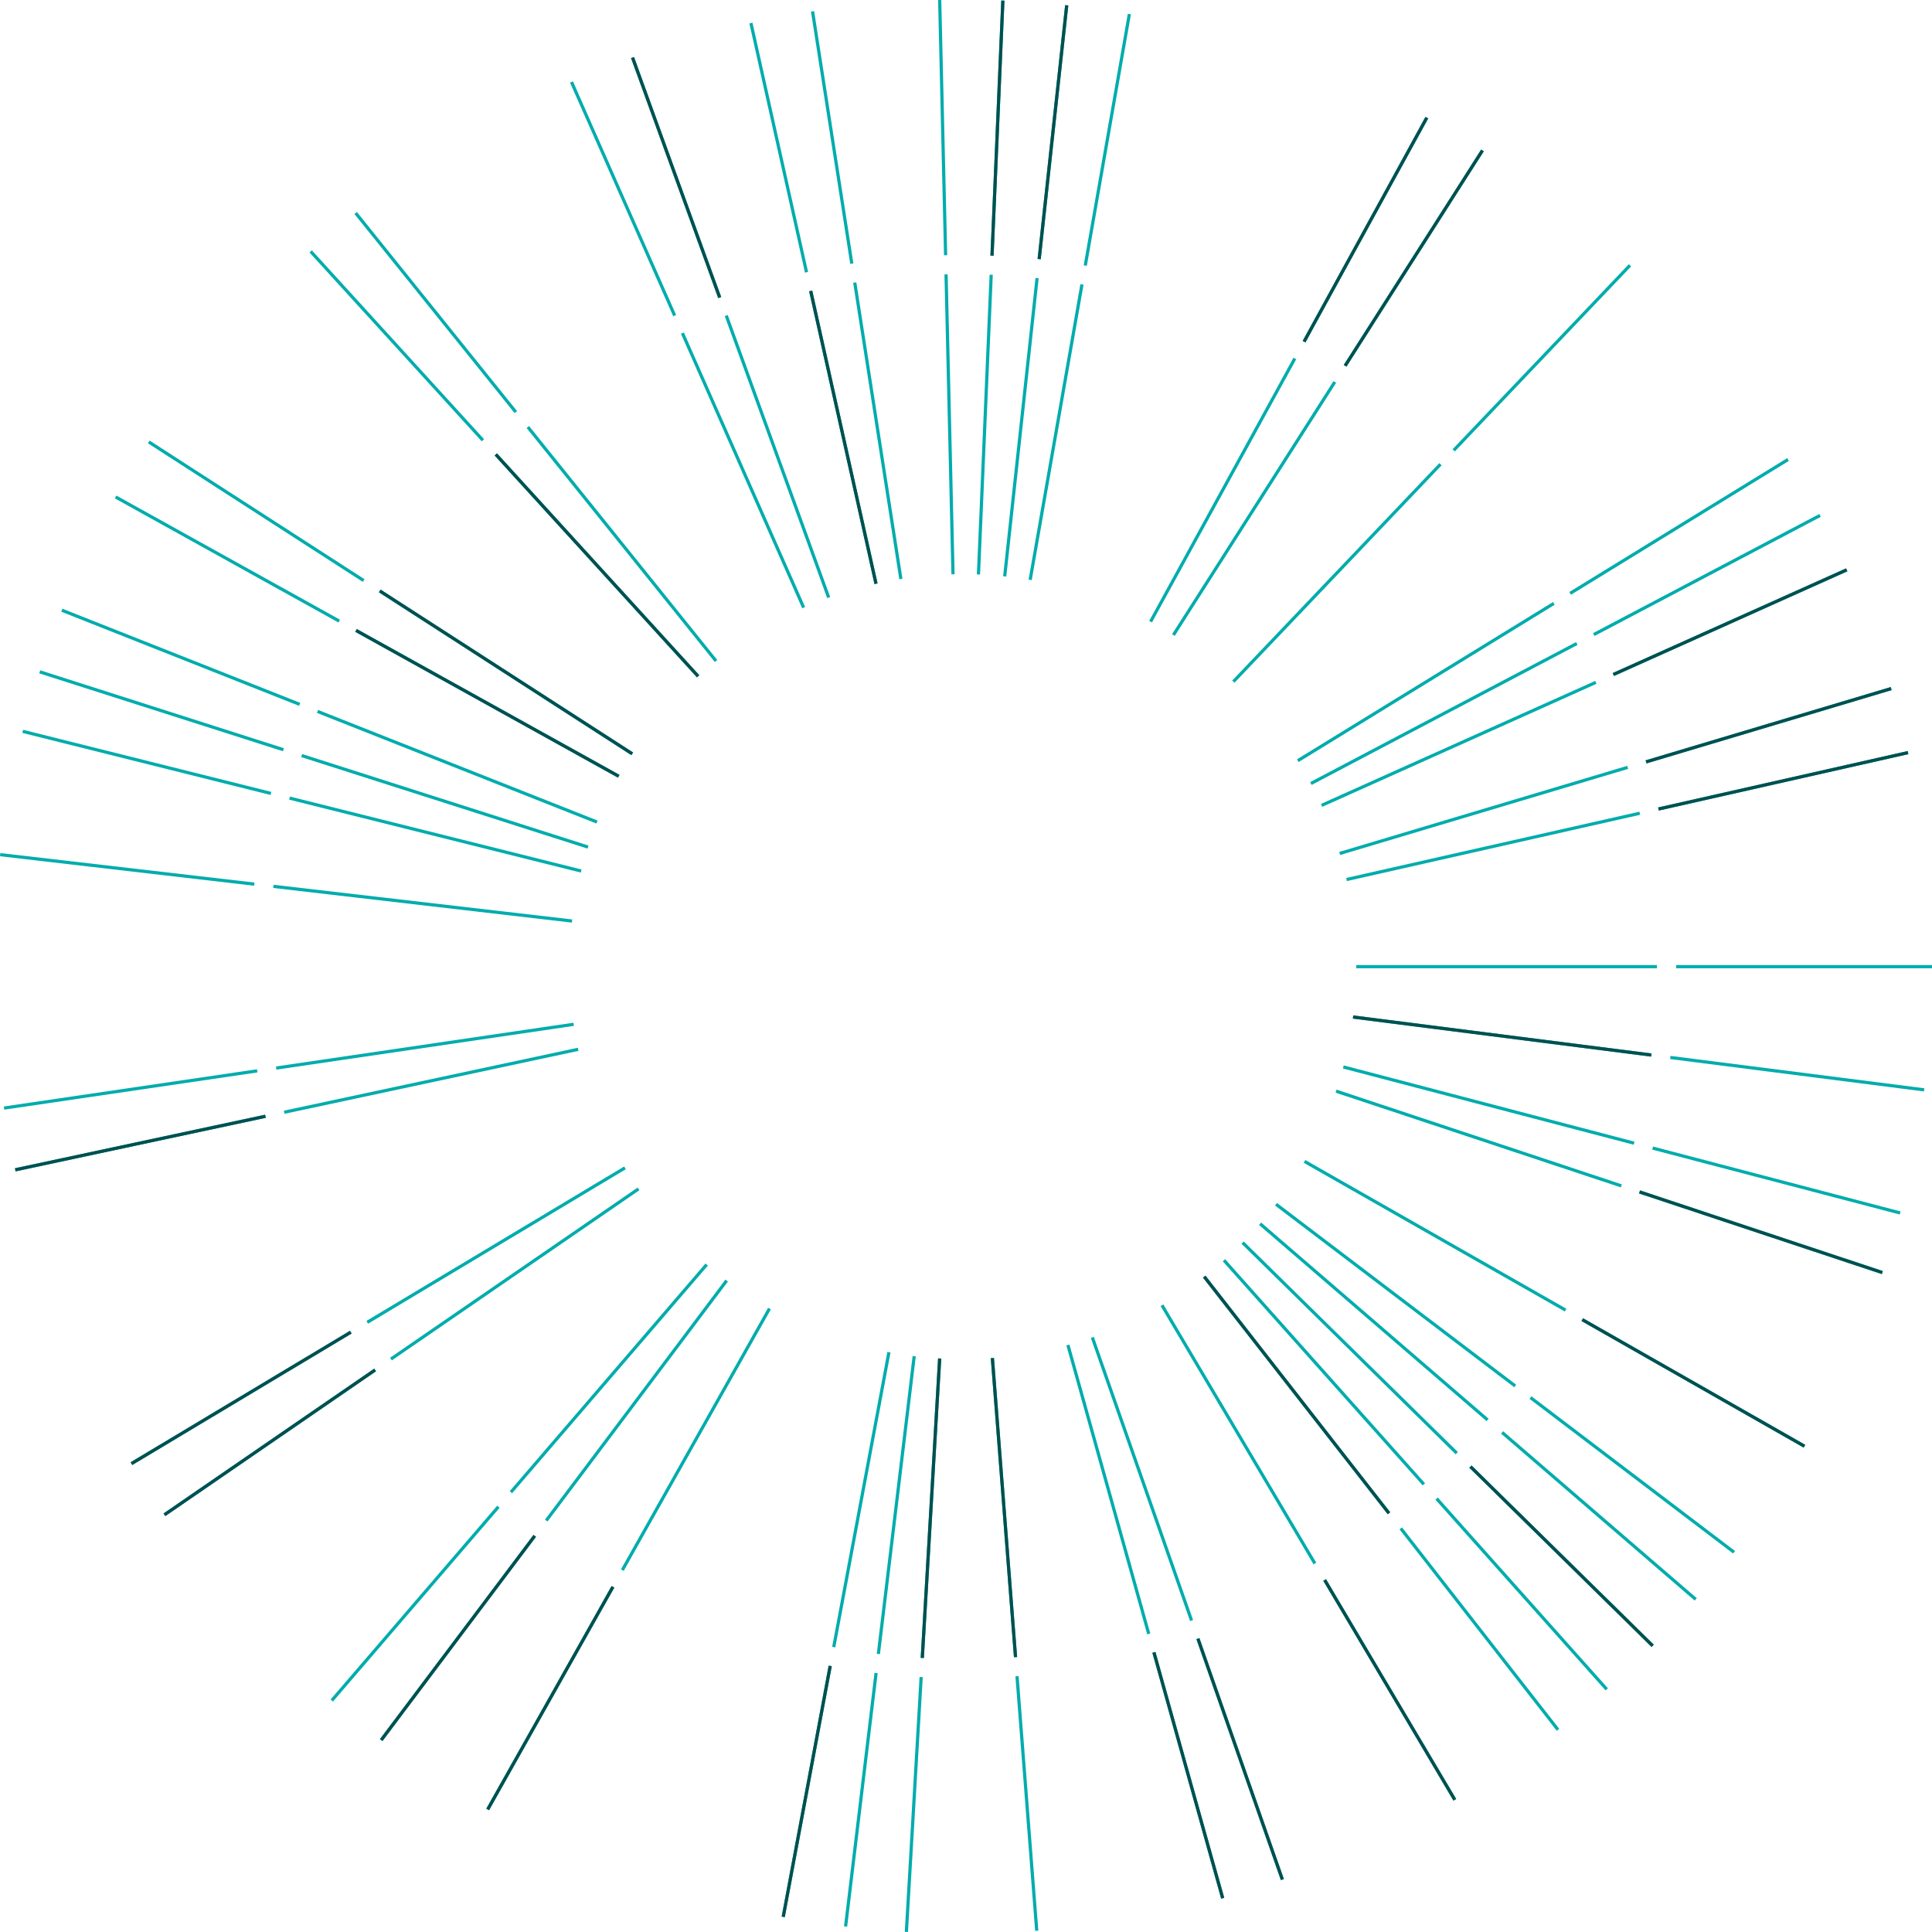 <svg width="605" height="605" viewBox="0 0 605 605" fill="none" xmlns="http://www.w3.org/2000/svg">
<path d="M524.872 302.204H605V303.204H524.872V302.204Z" fill="#00ACAC"/>
<path d="M424.711 302.204H518.862V303.204H424.711V302.204Z" fill="#00ACAC"/>
<path d="M523.122 330.649L602.604 340.786L602.477 341.778L522.995 331.64L523.122 330.649Z" fill="#00ACAC"/>
<path d="M423.77 317.976L517.161 329.888L517.034 330.879L423.643 318.967L423.77 317.976Z" fill="#00ACAC"/>
<path d="M423.77 317.976L517.161 329.888L517.034 330.879L423.643 318.967L423.77 317.976Z" fill="#005050"/>
<path d="M517.649 359.032L595.145 379.355L594.891 380.321L517.395 359.998L517.649 359.032Z" fill="#00ACAC"/>
<path d="M420.78 333.628L511.837 357.507L511.583 358.474L420.525 334.594L420.78 333.628Z" fill="#00ACAC"/>
<path d="M513.576 372.776L589.603 398.026L589.287 398.974L513.26 373.724L513.576 372.776Z" fill="#00ACAC"/>
<path d="M418.543 341.214L507.874 370.882L507.558 371.83L418.227 342.162L418.543 341.214Z" fill="#00ACAC"/>
<path d="M513.576 372.776L589.603 398.026L589.287 398.974L513.26 373.724L513.576 372.776Z" fill="#005050"/>
<path d="M495.728 412.804L565.311 452.446L564.815 453.314L495.232 413.672L495.728 412.804Z" fill="#00ACAC"/>
<path d="M408.75 363.253L490.51 409.831L490.013 410.699L408.253 364.12L408.75 363.253Z" fill="#00ACAC"/>
<path d="M495.728 412.804L565.311 452.446L564.815 453.314L495.232 413.672L495.728 412.804Z" fill="#005050"/>
<path d="M479.571 437.251L543.321 485.681L542.715 486.476L478.964 438.046L479.571 437.251Z" fill="#00ACAC"/>
<path d="M399.883 376.714L474.79 433.619L474.183 434.414L399.276 377.509L399.883 376.714Z" fill="#00ACAC"/>
<path d="M470.707 448.182L531.332 500.454L530.677 501.21L470.053 448.938L470.707 448.182Z" fill="#00ACAC"/>
<path d="M394.926 382.842L466.161 444.262L465.506 445.018L394.272 383.598L394.926 382.842Z" fill="#00ACAC"/>
<path d="M460.811 458.905L517.881 515.02L517.177 515.732L460.108 459.617L460.811 458.905Z" fill="#00ACAC"/>
<path d="M389.474 388.761L456.531 454.696L455.828 455.408L388.771 389.473L389.474 388.761Z" fill="#00ACAC"/>
<path d="M460.811 458.905L517.881 515.02L517.177 515.732L460.108 459.617L460.811 458.905Z" fill="#005050"/>
<path d="M450.244 468.954L503.515 528.671L502.767 529.335L449.496 469.619L450.244 468.954Z" fill="#00ACAC"/>
<path d="M383.655 394.309L446.249 464.476L445.5 465.14L382.907 394.973L383.655 394.309Z" fill="#00ACAC"/>
<path d="M439.041 478.298L488.278 541.366L487.488 541.98L438.25 478.912L439.041 478.298Z" fill="#00ACAC"/>
<path d="M377.494 399.463L435.348 473.568L434.558 474.182L376.703 400.077L377.494 399.463Z" fill="#00ACAC"/>
<path d="M377.494 399.463L435.348 473.568L434.558 474.182L376.703 400.077L377.494 399.463Z" fill="#005050"/>
<path d="M415.243 494.513L455.998 563.341L455.135 563.85L414.38 495.021L415.243 494.513Z" fill="#00ACAC"/>
<path d="M364.299 408.477L412.186 489.351L411.324 489.859L363.436 408.985L364.299 408.477Z" fill="#00ACAC"/>
<path d="M415.243 494.513L455.998 563.341L455.135 563.85L414.38 495.021L415.243 494.513Z" fill="#005050"/>
<path d="M375.595 512.962L402.047 588.422L401.101 588.752L374.65 513.292L375.595 512.962Z" fill="#00ACAC"/>
<path d="M342.531 418.637L373.612 507.303L372.666 507.633L341.586 418.967L342.531 418.637Z" fill="#00ACAC"/>
<path d="M375.595 512.962L402.047 588.422L401.101 588.752L374.65 513.292L375.595 512.962Z" fill="#005050"/>
<path d="M361.827 517.295L383.371 594.292L382.406 594.561L360.862 517.563L361.827 517.295Z" fill="#00ACAC"/>
<path d="M334.896 421.048L360.211 511.52L359.246 511.789L333.931 421.316L334.896 421.048Z" fill="#00ACAC"/>
<path d="M361.827 517.295L383.371 594.292L382.406 594.561L360.862 517.563L361.827 517.295Z" fill="#005050"/>
<path d="M318.975 524.864L325.15 604.568L324.151 604.645L317.976 524.941L318.975 524.864Z" fill="#00ACAC"/>
<path d="M311.255 425.235L318.511 518.886L317.513 518.963L310.257 425.312L311.255 425.235Z" fill="#00ACAC"/>
<path d="M311.255 425.235L318.511 518.886L317.513 518.963L310.257 425.312L311.255 425.235Z" fill="#005050"/>
<path d="M288.962 525.192L284.327 605L283.327 604.942L287.962 525.135L288.962 525.192Z" fill="#00ACAC"/>
<path d="M294.756 425.433L289.31 519.207L288.31 519.149L293.756 425.375L294.756 425.433Z" fill="#00ACAC"/>
<path d="M294.756 425.433L289.31 519.207L288.31 519.149L293.756 425.375L294.756 425.433Z" fill="#005050"/>
<path d="M274.839 523.957L265.288 603.329L264.294 603.21L273.844 523.838L274.839 523.957Z" fill="#00ACAC"/>
<path d="M286.777 424.743L275.555 518.004L274.561 517.885L285.783 424.624L286.777 424.743Z" fill="#00ACAC"/>
<path d="M260.471 521.768L245.759 600.35L244.775 600.167L259.486 521.585L260.471 521.768Z" fill="#00ACAC"/>
<path d="M278.861 423.54L261.574 515.874L260.59 515.691L277.876 423.356L278.861 423.54Z" fill="#00ACAC"/>
<path d="M260.471 521.768L245.759 600.35L244.775 600.167L259.486 521.585L260.471 521.768Z" fill="#005050"/>
<path d="M192.377 497.153L153.157 566.864L152.284 566.375L191.504 496.664L192.377 497.153Z" fill="#00ACAC"/>
<path d="M241.402 410.015L195.319 491.925L194.445 491.436L240.529 409.526L241.402 410.015Z" fill="#00ACAC"/>
<path d="M192.377 497.153L153.157 566.864L152.284 566.375L191.504 496.664L192.377 497.153Z" fill="#005050"/>
<path d="M167.855 481.249L119.779 545.202L118.977 544.603L167.054 480.65L167.855 481.249Z" fill="#00ACAC"/>
<path d="M227.951 401.307L171.461 476.453L170.66 475.853L227.15 400.708L227.951 401.307Z" fill="#00ACAC"/>
<path d="M167.855 481.249L119.779 545.202L118.977 544.603L167.054 480.65L167.855 481.249Z" fill="#005050"/>
<path d="M156.456 472.155L104.282 532.828L103.522 532.178L155.696 471.505L156.456 472.155Z" fill="#00ACAC"/>
<path d="M221.673 396.314L160.369 467.605L159.609 466.954L220.913 395.664L221.673 396.314Z" fill="#00ACAC"/>
<path d="M117.758 429.403L51.775 474.759L51.207 473.937L117.19 428.581L117.758 429.403Z" fill="#00ACAC"/>
<path d="M200.237 372.708L122.707 426.002L122.138 425.179L199.669 371.886L200.237 372.708Z" fill="#00ACAC"/>
<path d="M117.758 429.403L51.775 474.759L51.207 473.937L117.19 428.581L117.758 429.403Z" fill="#005050"/>
<path d="M110.109 417.593L41.421 458.759L40.905 457.902L109.593 416.737L110.109 417.593Z" fill="#00ACAC"/>
<path d="M195.969 366.137L115.261 414.506L114.745 413.649L195.453 365.28L195.969 366.137Z" fill="#00ACAC"/>
<path d="M110.109 417.593L41.421 458.759L40.905 457.902L109.593 416.737L110.109 417.593Z" fill="#005050"/>
<path d="M83.226 350.042L4.881 366.814L4.671 365.837L83.016 349.065L83.226 350.042Z" fill="#00ACAC"/>
<path d="M181.157 329.076L89.102 348.784L88.892 347.807L180.947 328.099L181.157 329.076Z" fill="#00ACAC"/>
<path d="M83.226 350.042L4.881 366.814L4.671 365.837L83.016 349.065L83.226 350.042Z" fill="#005050"/>
<path d="M80.619 335.824L1.347 347.482L1.201 346.493L80.473 334.835L80.619 335.824Z" fill="#00ACAC"/>
<path d="M179.708 321.252L86.564 334.95L86.418 333.961L179.562 320.263L179.708 321.252Z" fill="#00ACAC"/>
<path d="M79.592 277.367L0 268.129L0.115 267.136L79.707 276.374L79.592 277.367Z" fill="#00ACAC"/>
<path d="M179.081 288.914L85.561 278.059L85.677 277.067L179.197 287.921L179.081 288.914Z" fill="#00ACAC"/>
<path d="M84.722 248.945L6.999 229.505L7.242 228.535L84.965 247.976L84.722 248.945Z" fill="#00ACAC"/>
<path d="M181.875 273.247L90.551 250.404L90.794 249.434L182.119 272.277L181.875 273.247Z" fill="#00ACAC"/>
<path d="M88.598 235.251L12.29 210.861L12.596 209.909L88.904 234.299L88.598 235.251Z" fill="#00ACAC"/>
<path d="M183.983 265.738L94.321 237.08L94.627 236.128L184.289 264.787L183.983 265.738Z" fill="#00ACAC"/>
<path d="M93.661 221.033L19.181 191.552L19.55 190.623L94.031 220.105L93.661 221.033Z" fill="#00ACAC"/>
<path d="M186.762 257.886L99.247 223.245L99.617 222.316L187.131 256.957L186.762 257.886Z" fill="#00ACAC"/>
<path d="M105.986 194.935L35.968 156.064L36.455 155.191L106.473 194.062L105.986 194.935Z" fill="#00ACAC"/>
<path d="M193.509 243.524L111.238 197.85L111.725 196.977L193.996 242.651L193.509 243.524Z" fill="#00ACAC"/>
<path d="M193.509 243.524L111.238 197.85L111.725 196.977L193.996 242.651L193.509 243.524Z" fill="#005050"/>
<path d="M113.604 182.214L46.317 138.807L46.861 137.968L114.148 181.375L113.604 182.214Z" fill="#00ACAC"/>
<path d="M197.712 236.474L118.65 185.47L119.194 184.631L198.256 235.635L197.712 236.474Z" fill="#00ACAC"/>
<path d="M197.712 236.474L118.65 185.47L119.194 184.631L198.256 235.635L197.712 236.474Z" fill="#005050"/>
<path d="M150.845 138.199L96.925 79.066L97.666 78.394L151.586 137.527L150.845 138.199Z" fill="#00ACAC"/>
<path d="M218.246 212.116L154.889 142.634L155.63 141.962L218.987 211.444L218.246 212.116Z" fill="#00ACAC"/>
<path d="M218.246 212.116L154.889 142.634L155.63 141.962L218.987 211.444L218.246 212.116Z" fill="#005050"/>
<path d="M161.141 129.365L110.987 67.02L111.768 66.394L161.922 128.74L161.141 129.365Z" fill="#00ACAC"/>
<path d="M223.833 207.297L164.902 134.041L165.683 133.416L224.614 206.672L223.833 207.297Z" fill="#00ACAC"/>
<path d="M210.813 99.032L178.501 25.878L179.418 25.476L211.73 98.629L210.813 99.032Z" fill="#00ACAC"/>
<path d="M251.203 190.474L213.236 104.518L214.153 104.115L252.12 190.071L251.203 190.474Z" fill="#00ACAC"/>
<path d="M224.905 93.348L197.602 18.191L198.544 17.85L225.847 93.008L224.905 93.348Z" fill="#00ACAC"/>
<path d="M259.033 187.295L226.953 98.985L227.894 98.645L259.975 186.955L259.033 187.295Z" fill="#00ACAC"/>
<path d="M224.905 93.348L197.602 18.191L198.544 17.85L225.847 93.008L224.905 93.348Z" fill="#005050"/>
<path d="M252.072 85.366L234.664 7.334L235.641 7.117L253.05 85.149L252.072 85.366Z" fill="#00ACAC"/>
<path d="M273.834 182.905L253.378 91.218L254.356 91.001L274.811 182.688L273.834 182.905Z" fill="#00ACAC"/>
<path d="M273.834 182.905L253.378 91.218L254.356 91.001L274.811 182.688L273.834 182.905Z" fill="#005050"/>
<path d="M266.245 82.642L253.952 3.647L254.942 3.494L267.235 82.489L266.245 82.642Z" fill="#00ACAC"/>
<path d="M281.611 181.386L267.167 88.567L268.157 88.414L282.601 181.233L281.611 181.386Z" fill="#00ACAC"/>
<path d="M295.615 79.943L293.761 0.023L294.762 5.89841e-06L296.616 79.92L295.615 79.943Z" fill="#00ACAC"/>
<path d="M297.933 179.843L295.754 85.937L296.755 85.914L298.934 179.82L297.933 179.843Z" fill="#00ACAC"/>
<path d="M310.147 80.03L313.545 0.16L314.545 0.203L311.147 80.072L310.147 80.03Z" fill="#00ACAC"/>
<path d="M305.899 179.866L309.892 86.02L310.892 86.062L306.9 179.909L305.899 179.866Z" fill="#00ACAC"/>
<path d="M310.147 80.03L313.545 0.16L314.545 0.203L311.147 80.072L310.147 80.03Z" fill="#005050"/>
<path d="M324.911 81.081L333.543 1.605L334.539 1.713L325.907 81.189L324.911 81.081Z" fill="#00ACAC"/>
<path d="M314.12 180.427L324.263 87.042L325.259 87.15L315.116 180.534L314.12 180.427Z" fill="#00ACAC"/>
<path d="M324.911 81.081L333.543 1.605L334.539 1.713L325.907 81.189L324.911 81.081Z" fill="#005050"/>
<path d="M339.358 83.067L353.165 4.322L354.151 4.494L340.345 83.239L339.358 83.067Z" fill="#00ACAC"/>
<path d="M322.099 181.499L338.322 88.973L339.309 89.145L323.086 181.672L322.099 181.499Z" fill="#00ACAC"/>
<path d="M407.921 106.751L446.365 36.611L447.243 37.09L408.799 107.23L407.921 106.751Z" fill="#00ACAC"/>
<path d="M359.866 194.425L405.037 112.011L405.916 112.491L360.744 194.905L359.866 194.425Z" fill="#00ACAC"/>
<path d="M407.921 106.751L446.365 36.611L447.243 37.09L408.799 107.23L407.921 106.751Z" fill="#005050"/>
<path d="M420.793 114.283L463.808 46.837L464.653 47.373L421.638 114.82L420.793 114.283Z" fill="#00ACAC"/>
<path d="M367.025 198.591L417.567 119.342L418.412 119.878L367.87 199.128L367.025 198.591Z" fill="#00ACAC"/>
<path d="M420.793 114.283L463.808 46.837L464.653 47.373L421.638 114.82L420.793 114.283Z" fill="#005050"/>
<path d="M454.859 140.681L510.06 82.734L510.786 83.423L455.585 141.369L454.859 140.681Z" fill="#00ACAC"/>
<path d="M385.859 213.114L450.719 145.027L451.445 145.715L386.585 213.802L385.859 213.114Z" fill="#00ACAC"/>
<path d="M491.431 185.386L559.66 143.467L560.185 144.318L491.957 186.236L491.431 185.386Z" fill="#00ACAC"/>
<path d="M406.145 237.784L486.314 188.529L486.839 189.38L406.671 238.635L406.145 237.784Z" fill="#00ACAC"/>
<path d="M498.852 198.27L569.717 160.957L570.184 161.841L499.32 199.154L498.852 198.27Z" fill="#00ACAC"/>
<path d="M410.272 244.912L493.537 201.069L494.005 201.952L410.739 245.795L410.272 244.912Z" fill="#00ACAC"/>
<path d="M505.009 210.765L578.091 177.984L578.502 178.896L505.42 211.677L505.009 210.765Z" fill="#00ACAC"/>
<path d="M413.657 251.742L499.528 213.224L499.939 214.135L414.068 252.653L413.657 251.742Z" fill="#00ACAC"/>
<path d="M505.009 210.765L578.091 177.984L578.502 178.896L505.42 211.677L505.009 210.765Z" fill="#005050"/>
<path d="M515.313 238.099L592.07 215.152L592.357 216.109L515.601 239.056L515.313 238.099Z" fill="#00ACAC"/>
<path d="M419.368 266.784L509.557 239.82L509.844 240.777L419.656 267.741L419.368 266.784Z" fill="#00ACAC"/>
<path d="M515.313 238.099L592.07 215.152L592.357 216.109L515.601 239.056L515.313 238.099Z" fill="#005050"/>
<path d="M519.239 252.851L597.386 235.186L597.608 236.16L519.46 253.826L519.239 252.851Z" fill="#00ACAC"/>
<path d="M421.554 274.933L513.378 254.176L513.599 255.151L421.775 275.908L421.554 274.933Z" fill="#00ACAC"/>
<path d="M519.239 252.851L597.386 235.186L597.608 236.16L519.46 253.826L519.239 252.851Z" fill="#005050"/>
</svg>
